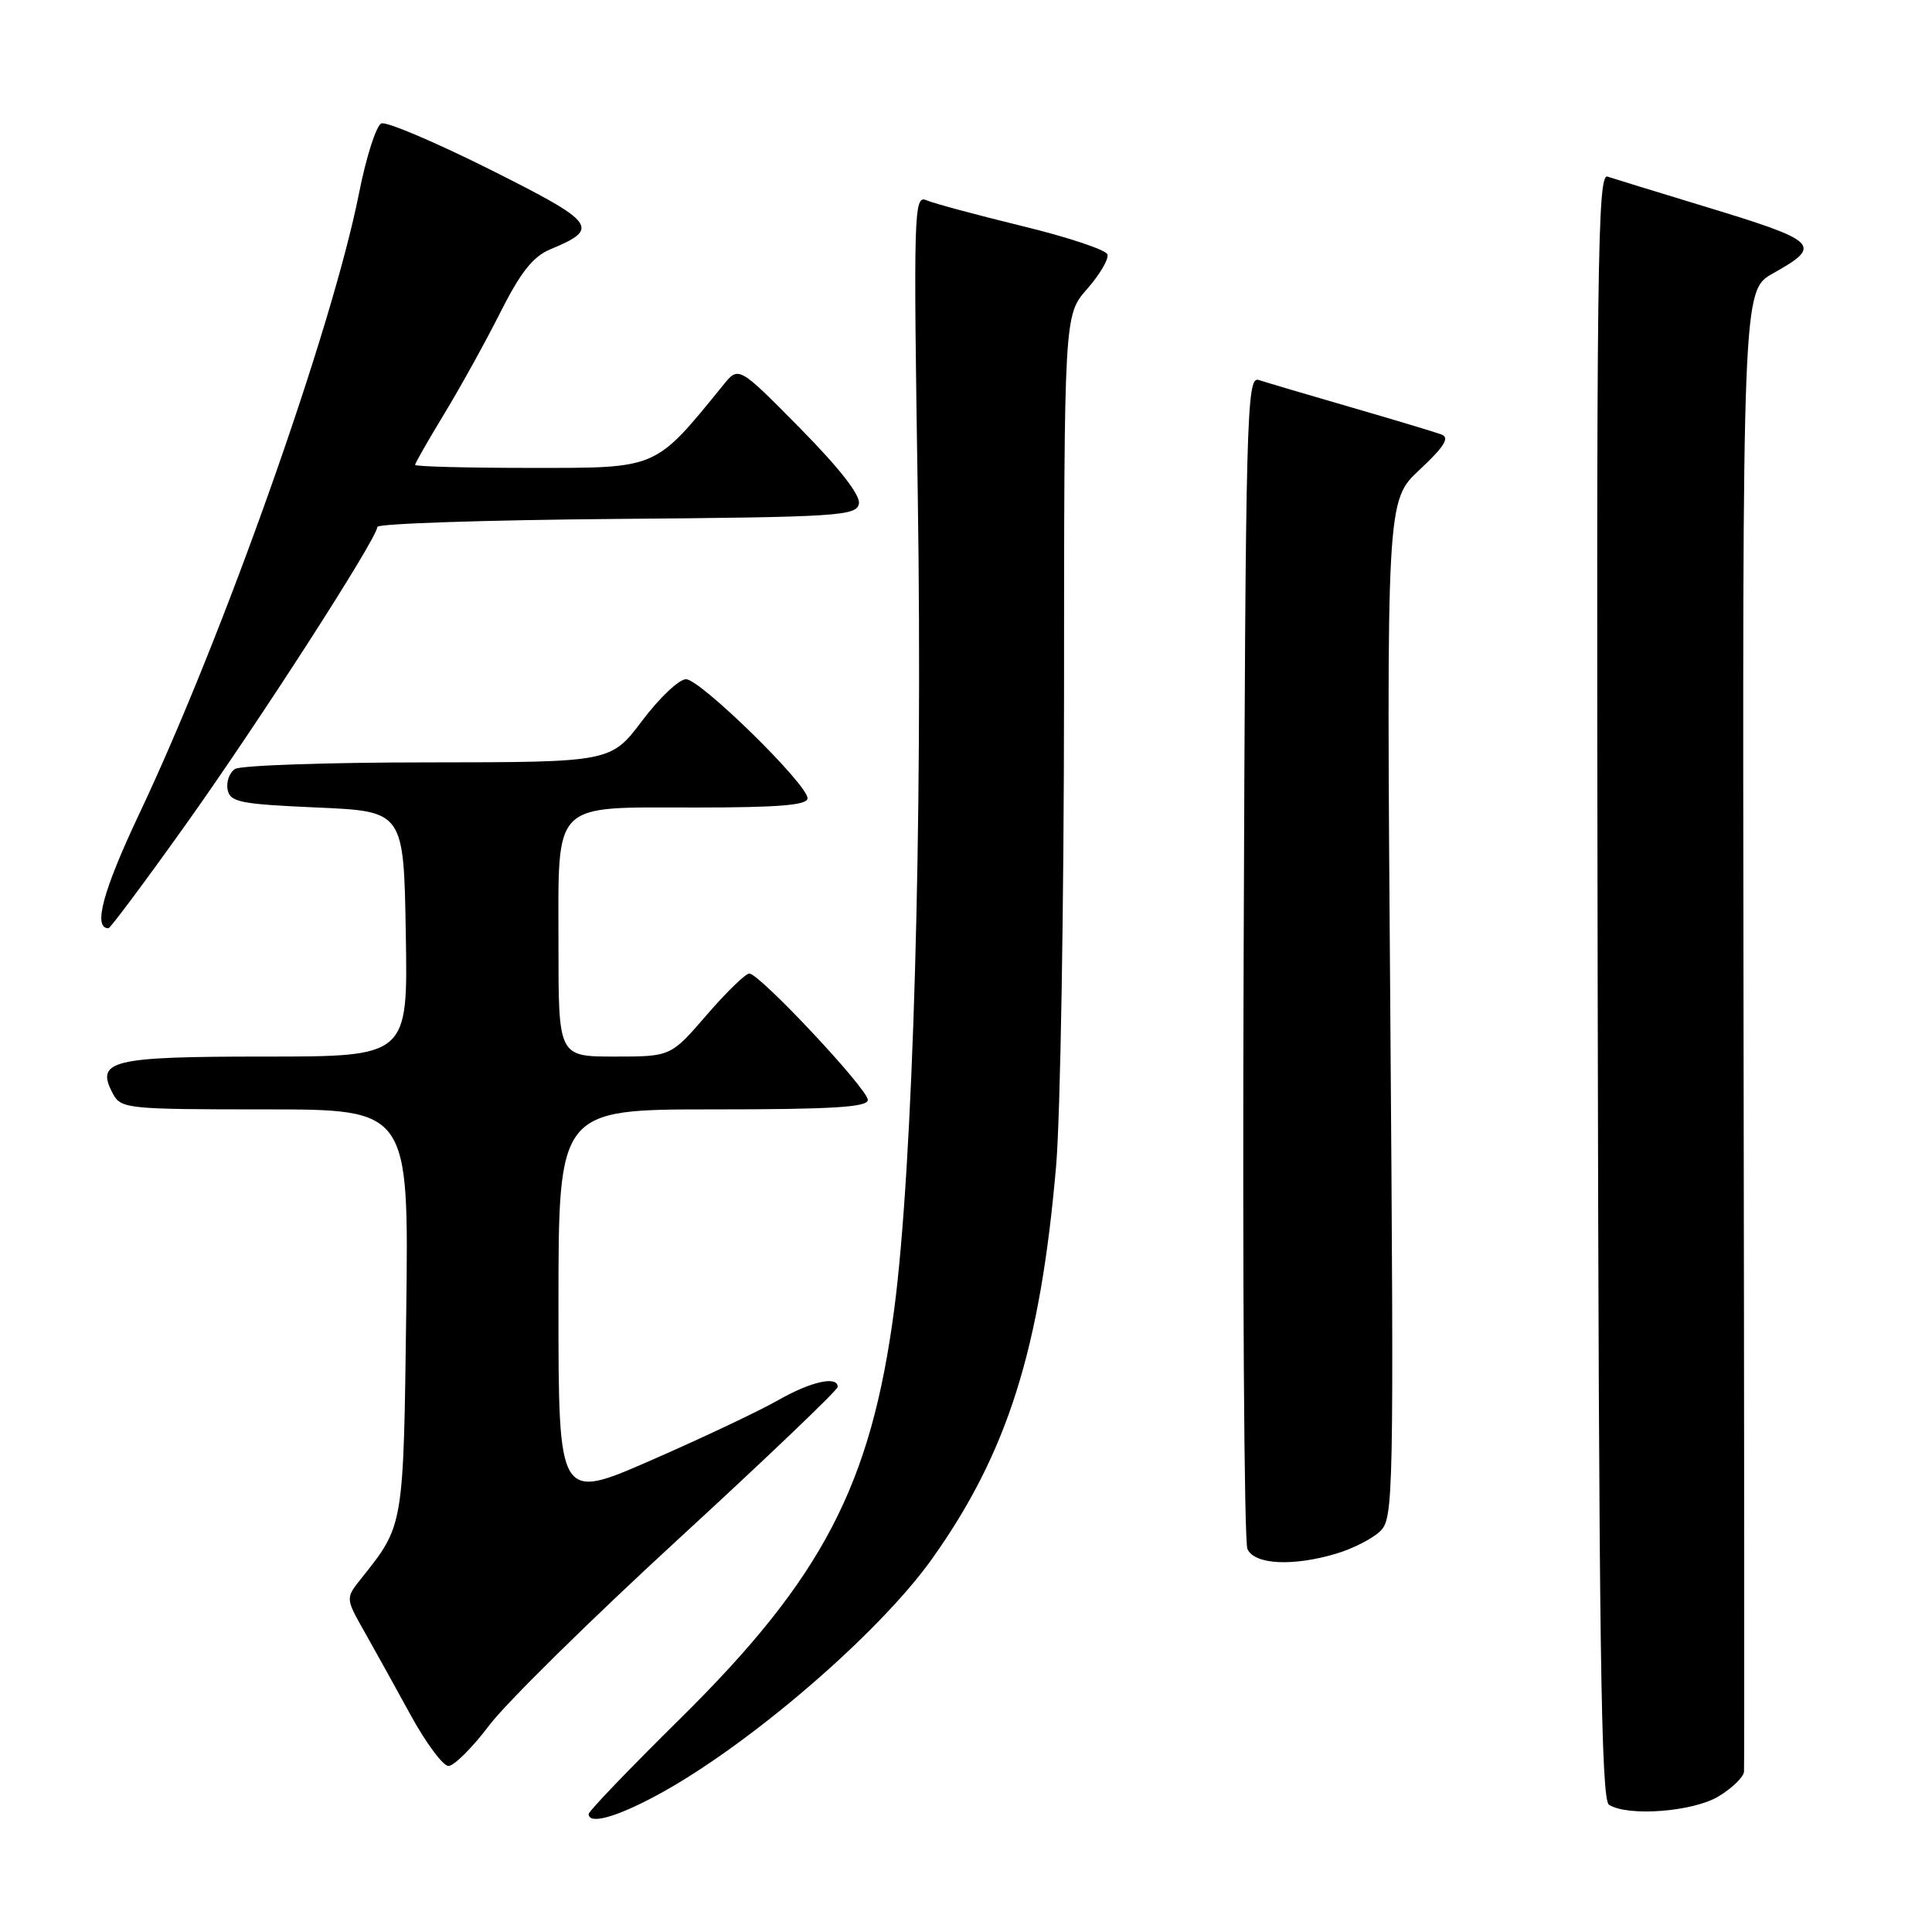 <?xml version="1.0" encoding="UTF-8" standalone="no"?>
<!DOCTYPE svg PUBLIC "-//W3C//DTD SVG 1.1//EN" "http://www.w3.org/Graphics/SVG/1.1/DTD/svg11.dtd" >
<svg xmlns="http://www.w3.org/2000/svg" xmlns:xlink="http://www.w3.org/1999/xlink" version="1.1" viewBox="0 0 256 256">
 <g >
 <path fill="currentColor"
d=" M 86.86 237.98 C 98.89 231.56 116.33 216.60 123.46 206.61 C 133.49 192.55 137.84 178.78 139.94 154.50 C 140.51 147.90 140.98 119.83 140.99 92.13 C 141.00 41.76 141.00 41.76 144.05 38.29 C 145.73 36.38 146.94 34.32 146.74 33.71 C 146.53 33.10 141.45 31.41 135.43 29.95 C 129.42 28.48 123.71 26.95 122.75 26.53 C 121.09 25.82 121.03 27.90 121.61 65.64 C 122.28 109.52 120.98 154.56 118.49 173.48 C 115.42 196.76 108.99 209.08 90.25 227.61 C 83.51 234.26 78.00 240.00 78.00 240.36 C 78.00 241.78 81.52 240.84 86.86 237.98 Z  M 227.75 238.01 C 229.54 236.92 231.04 235.46 231.09 234.76 C 231.15 234.07 231.12 189.62 231.03 136.00 C 230.88 38.50 230.88 38.50 234.94 36.22 C 241.60 32.48 241.06 31.97 225.52 27.25 C 219.46 25.41 213.82 23.67 213.00 23.40 C 211.67 22.95 211.52 35.25 211.70 130.61 C 211.86 217.87 212.14 238.47 213.20 239.14 C 215.72 240.74 224.38 240.07 227.75 238.01 Z  M 64.83 228.61 C 67.06 225.65 78.37 214.52 89.95 203.88 C 101.53 193.24 111.00 184.19 111.00 183.77 C 111.00 182.26 107.43 183.06 103.06 185.56 C 100.62 186.95 93.09 190.52 86.31 193.48 C 74.00 198.87 74.00 198.87 74.00 172.94 C 74.00 147.00 74.00 147.00 94.50 147.00 C 110.24 147.00 115.00 146.71 114.99 145.75 C 114.99 144.30 100.64 129.00 99.29 129.00 C 98.79 129.00 96.24 131.47 93.63 134.50 C 88.88 140.00 88.88 140.00 81.44 140.00 C 74.00 140.00 74.00 140.00 74.00 125.33 C 74.00 105.92 72.93 107.00 92.15 107.00 C 103.21 107.00 107.00 106.69 107.00 105.77 C 107.00 103.92 92.79 90.00 90.90 90.00 C 89.98 90.00 87.37 92.47 85.09 95.50 C 80.94 101.00 80.94 101.00 56.72 101.02 C 43.40 101.02 31.89 101.42 31.15 101.89 C 30.41 102.36 29.96 103.59 30.16 104.62 C 30.48 106.29 31.78 106.55 42.01 107.00 C 53.50 107.50 53.50 107.50 53.77 123.75 C 54.05 140.00 54.05 140.00 35.15 140.00 C 14.67 140.00 12.60 140.51 14.97 144.94 C 16.02 146.91 16.90 147.00 35.12 147.00 C 54.17 147.00 54.17 147.00 53.83 173.75 C 53.46 202.40 53.52 202.07 47.88 209.14 C 45.78 211.77 45.78 211.77 48.25 216.14 C 49.61 218.54 52.38 223.54 54.41 227.25 C 56.44 230.96 58.70 234.00 59.43 234.00 C 60.16 234.00 62.59 231.58 64.83 228.61 Z  M 177.11 205.85 C 179.22 205.22 181.80 203.91 182.83 202.94 C 184.66 201.24 184.71 198.93 184.22 133.76 C 183.71 66.34 183.71 66.34 188.11 62.24 C 191.40 59.16 192.12 57.99 191.00 57.57 C 190.18 57.26 184.78 55.64 179.00 53.96 C 173.22 52.29 167.73 50.66 166.79 50.35 C 165.18 49.82 165.05 54.58 164.79 126.64 C 164.63 168.91 164.85 204.29 165.29 205.25 C 166.22 207.33 171.31 207.59 177.11 205.85 Z  M 24.47 109.46 C 34.16 95.89 50.00 71.30 50.00 69.82 C 50.00 69.38 64.28 68.91 81.74 68.76 C 111.09 68.52 113.50 68.37 113.81 66.74 C 114.03 65.62 111.21 62.01 106.01 56.74 C 97.88 48.50 97.88 48.50 95.85 51.00 C 86.70 62.25 87.27 62.00 70.44 62.00 C 61.95 62.00 55.00 61.82 55.00 61.60 C 55.00 61.38 56.74 58.34 58.87 54.83 C 61.00 51.32 64.35 45.27 66.31 41.37 C 68.97 36.09 70.64 33.98 72.91 33.04 C 79.59 30.27 79.03 29.53 64.97 22.48 C 57.71 18.85 51.22 16.09 50.54 16.35 C 49.86 16.61 48.52 20.80 47.56 25.66 C 43.99 43.64 29.60 84.28 18.46 107.82 C 13.63 118.04 12.29 123.00 14.37 123.00 C 14.61 123.00 19.16 116.91 24.47 109.46 Z "/>
</g>
</svg>